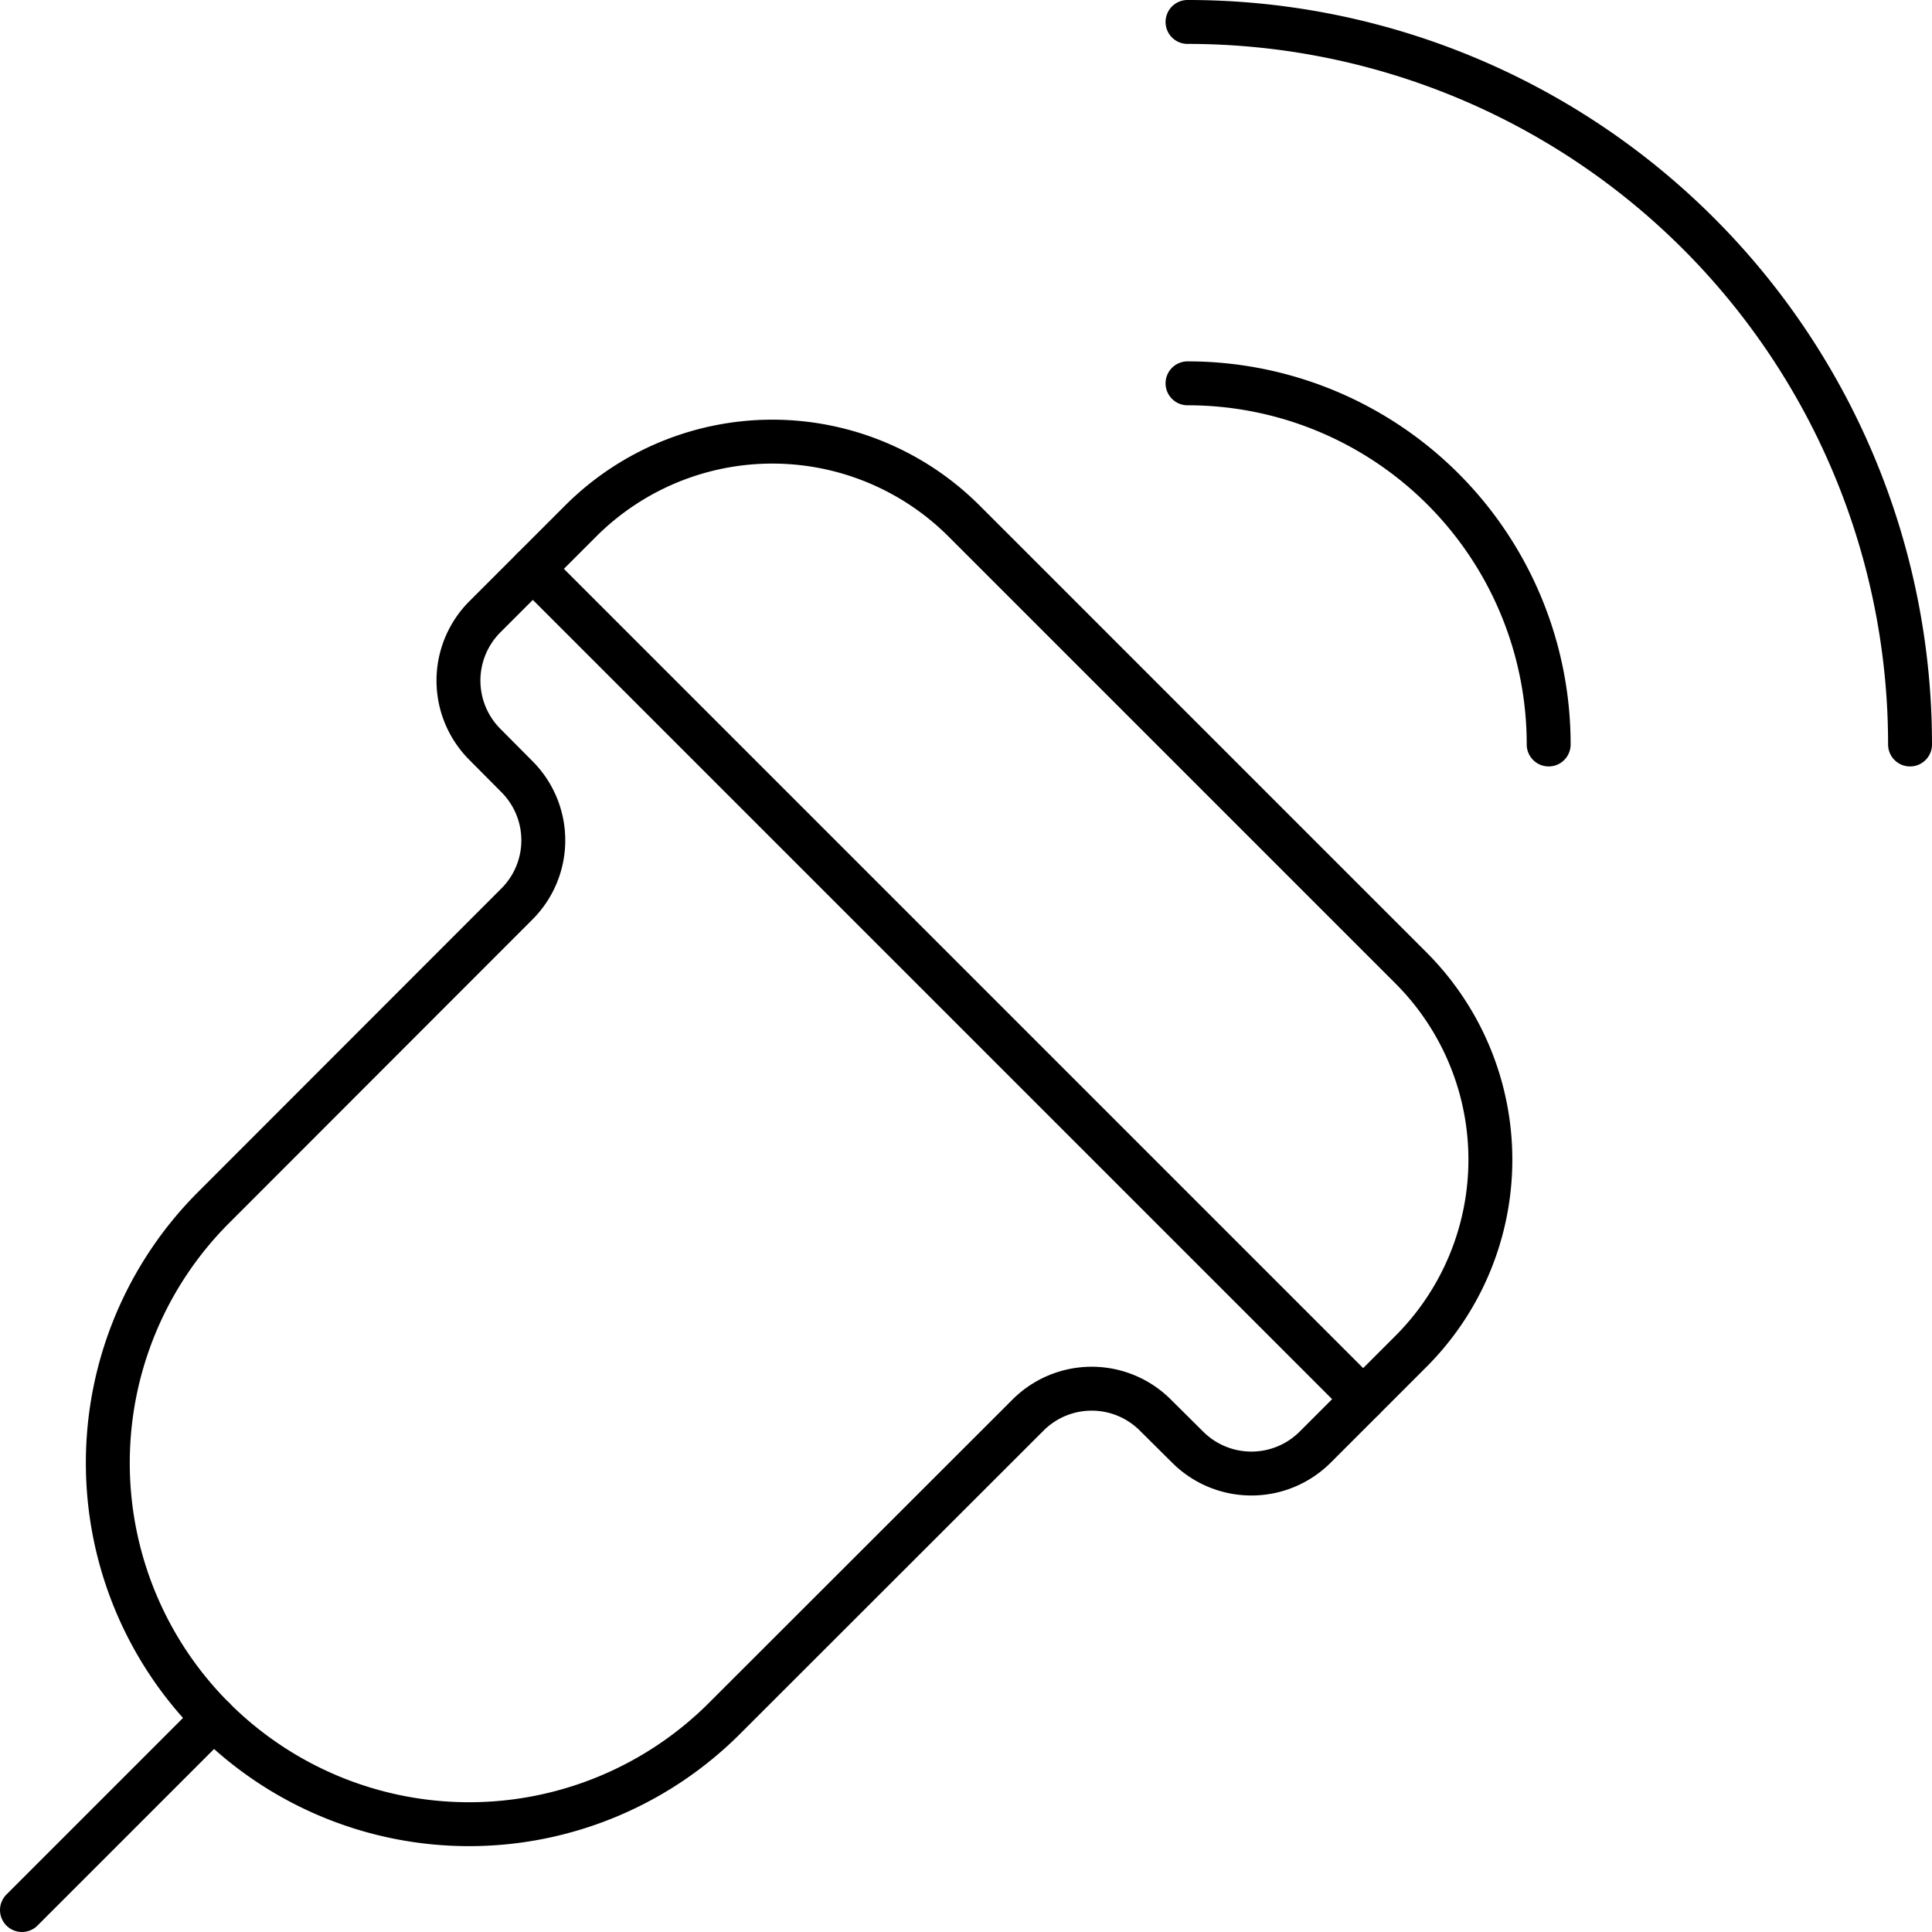 <svg xmlns="http://www.w3.org/2000/svg" viewBox="0 0 88 88">
  <defs>
    <style>.cls-1{fill:none;stroke-linecap:round;stroke-linejoin:round;stroke-width:2px;}</style>
  </defs>
  <title>USI</title>
  <g id="Layer_2" data-name="Layer 2">
    <g id="Layer_2-2" data-name="Layer 2">
      <g id="USI">
        <path fill="#000" class="cls-1" stroke="strokeProps"
              d="M64.27,44.09,43.91,23.73a12.35,12.35,0,0,0-17.46,0l-4.36,4.36a4.11,4.11,0,0,0,0,5.82l1.45,1.46a4.1,4.1,0,0,1,0,5.81L9.73,55A16.45,16.45,0,0,0,33,78.27L46.82,64.46a4.1,4.1,0,0,1,5.81,0l1.46,1.45a4.11,4.11,0,0,0,5.82,0l4.36-4.36A12.35,12.35,0,0,0,64.27,44.09Z"/>
        <line class="cls-1" stroke="strokeProps" x1="24.27" y1="25.91" x2="62.09" y2="63.73"/>
        <path class="cls-1" stroke="strokeProps" d="M54.09,17.46A16.44,16.44,0,0,1,70.54,33.91"/>
        <path class="cls-1" stroke="strokeProps" d="M54.09,1A32.9,32.9,0,0,1,87,33.91"/>
        <line class="cls-1" stroke="strokeProps" x1="1" y1="87" x2="9.73" y2="78.27"/>
        <circle fill="#000" class="cls-1" cx="20" cy="68" r="4"/>
      </g>
    </g>
  </g>
</svg>
